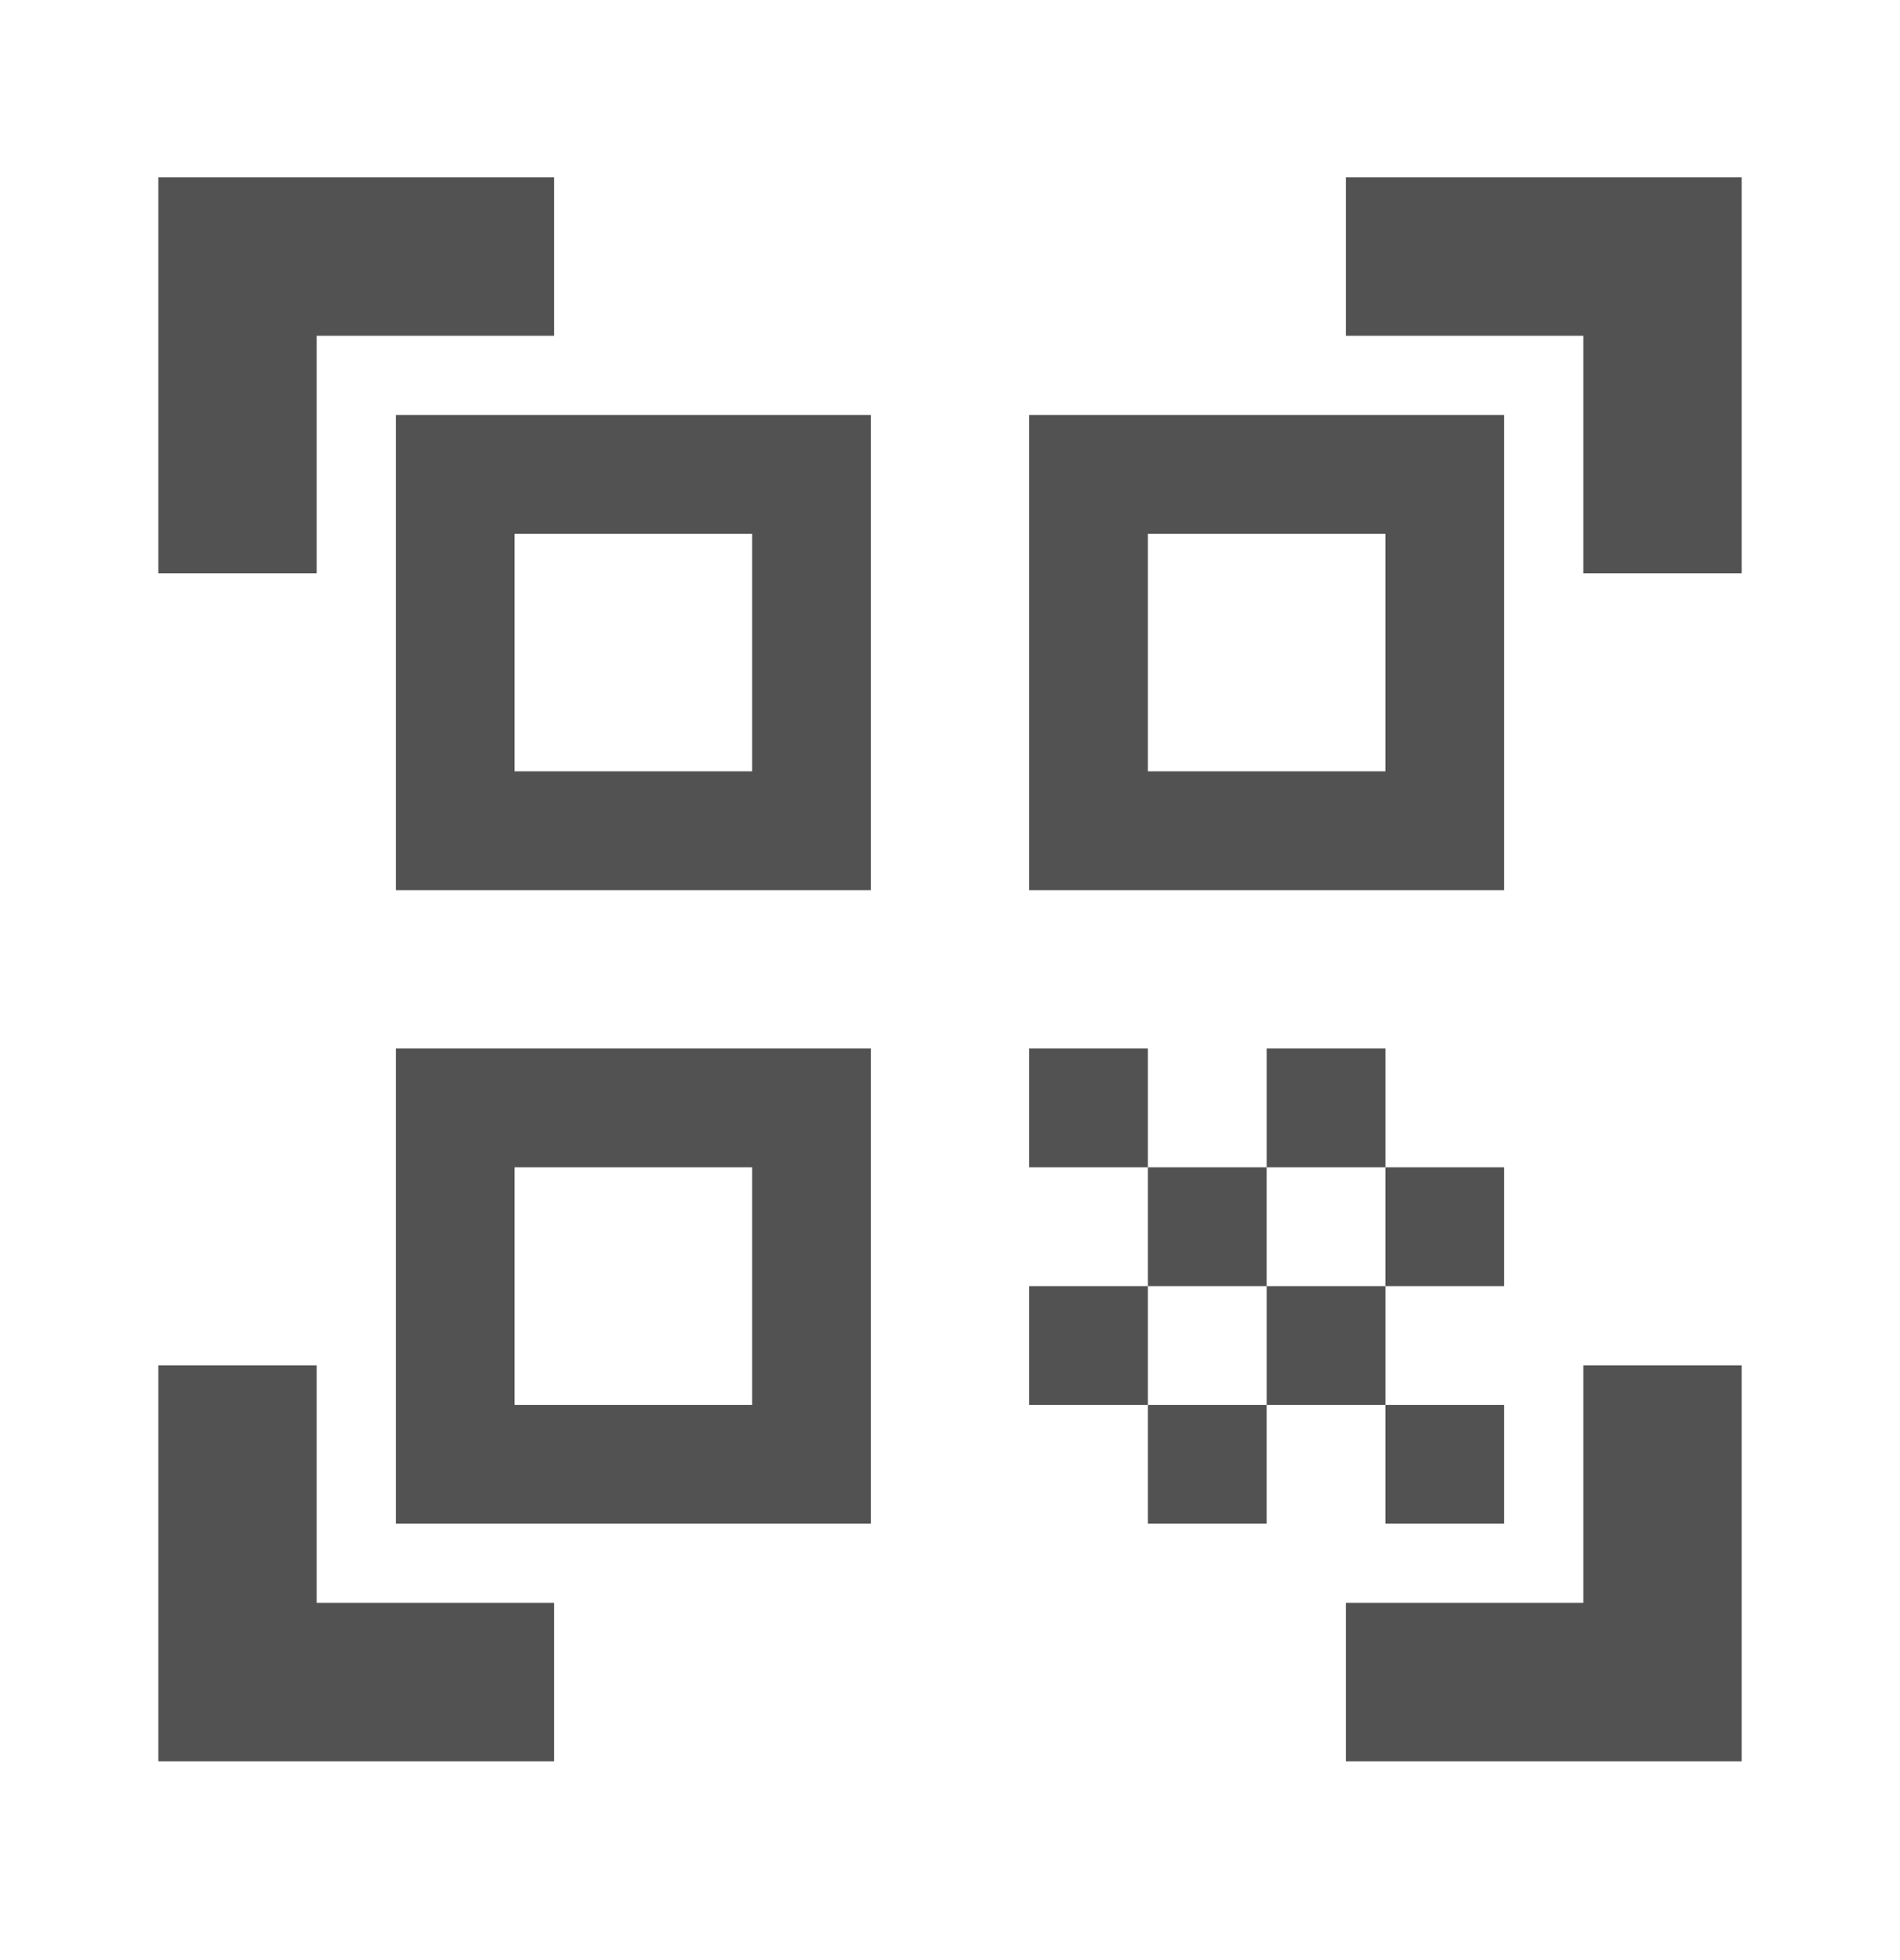<svg width="32" height="33" viewBox="0 0 32 33" fill="none" xmlns="http://www.w3.org/2000/svg">
<g id="Qr code scanner" clip-path="url(#clip0_1607_2421)">
<path id="Vector" d="M12.667 8.986V12.986H8.667V8.986H12.667ZM14.667 6.986H6.667V14.986H14.667V6.986ZM12.667 19.653V23.653H8.667V19.653H12.667ZM14.667 17.653H6.667V25.653H14.667V17.653ZM23.333 8.986V12.986H19.333V8.986H23.333ZM25.333 6.986H17.333V14.986H25.333V6.986ZM17.333 17.653H19.333V19.653H17.333V17.653ZM19.333 19.653H21.333V21.653H19.333V19.653ZM21.333 17.653H23.333V19.653H21.333V17.653ZM17.333 21.653H19.333V23.653H17.333V21.653ZM19.333 23.653H21.333V25.653H19.333V23.653ZM21.333 21.653H23.333V23.653H21.333V21.653ZM23.333 19.653H25.333V21.653H23.333V19.653ZM23.333 23.653H25.333V25.653H23.333V23.653ZM29.333 9.653H26.667V5.653H22.667V2.986H29.333V9.653ZM29.333 29.653V22.986H26.667V26.986H22.667V29.653H29.333ZM2.667 29.653H9.333V26.986H5.333V22.986H2.667V29.653ZM2.667 2.986V9.653H5.333V5.653H9.333V2.986H2.667Z" fill="#525252"/>
</g>
<defs>
<clipPath id="clip0_1607_2421">
<rect width="32" height="32" fill="white" transform="translate(0 0.32)"/>
</clipPath>
</defs>
</svg>
